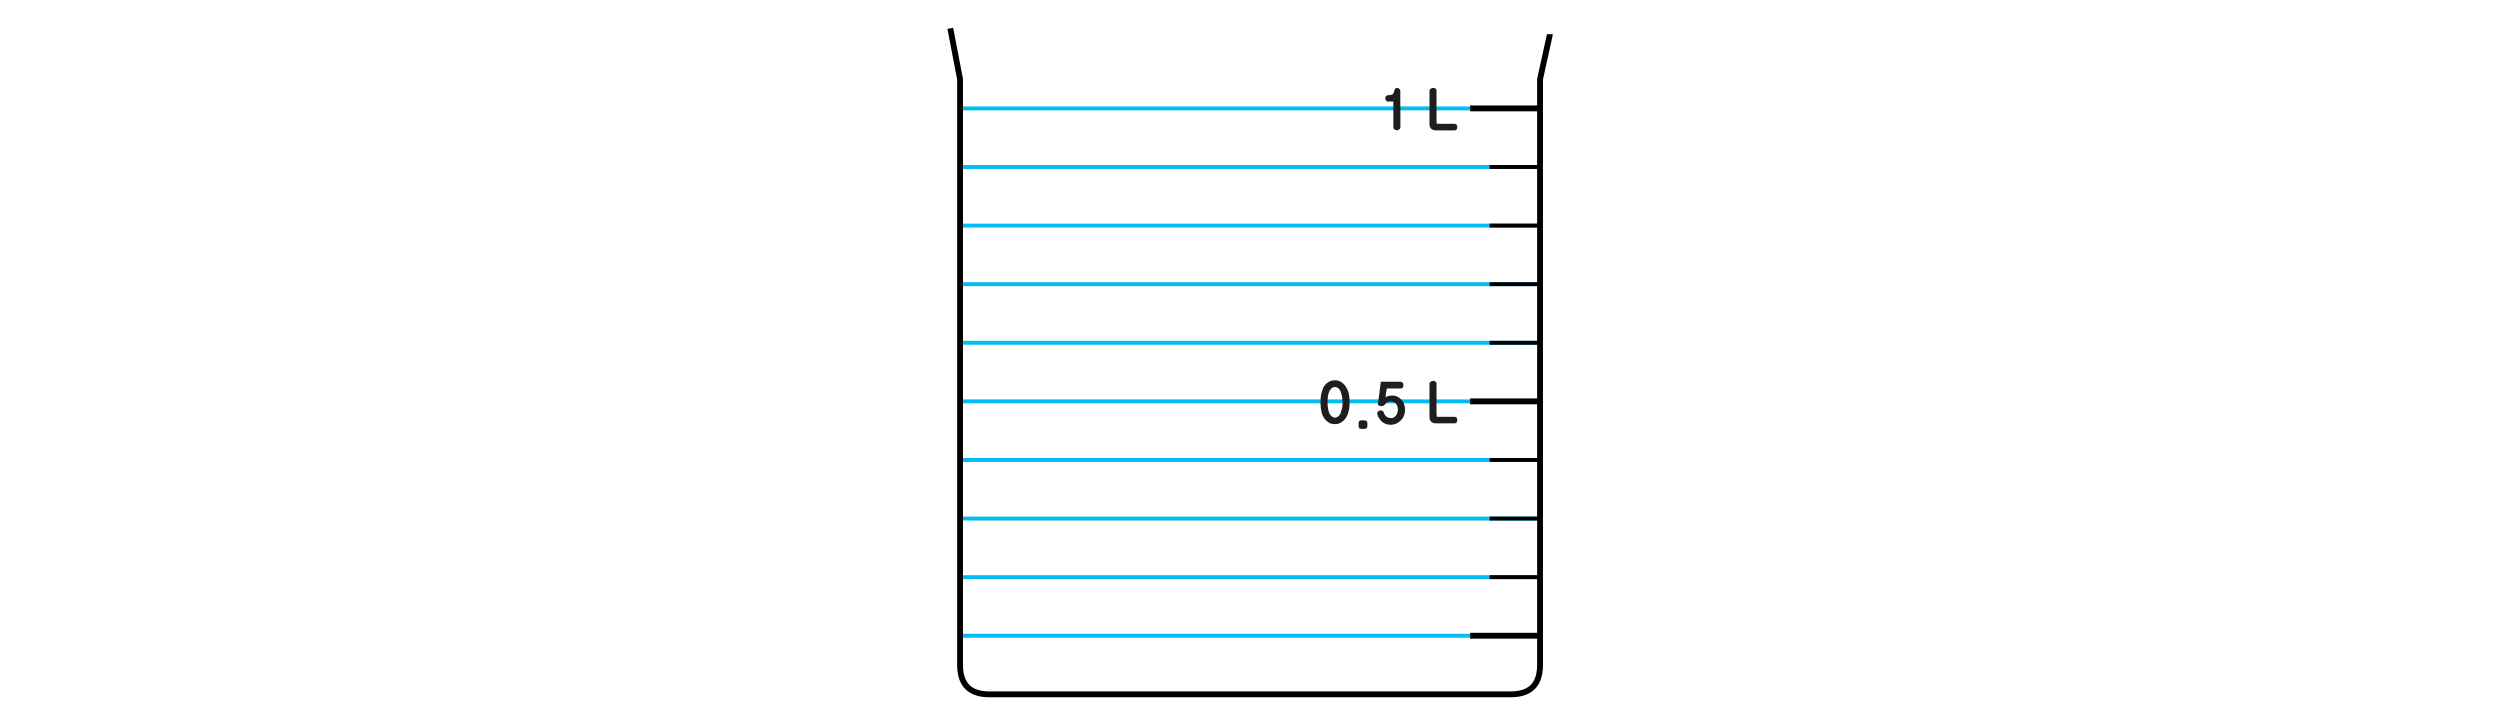 
<svg xmlns="http://www.w3.org/2000/svg" version="1.1" xmlns:xlink="http://www.w3.org/1999/xlink" preserveAspectRatio="none" x="0px" y="0px" width="1280px" height="370px" viewBox="0 0 1280 370">
<defs>
<g id="ffdbfdbdn_0_Layer0_0_FILL">
<path fill="#1E1E1E" stroke="none" d="
M 57.2 30.55
Q 56.95 30.4 56.65 30.3 56.35 30.2 55.95 30.2
L 54.75 30.2
Q 54.3 30.2 54 30.25 53.65 30.35 53.5 30.55 53.3 30.7 53.2 31.05 53.1 31.35 53.1 31.75
L 53.1 33.05
Q 53.1 33.5 53.2 33.8 53.3 34.1 53.5 34.25 53.65 34.45 54 34.5 54.3 34.6 54.75 34.6
L 56 34.6
Q 56.8 34.6 57.2 34.2 57.6 33.8 57.6 33.05
L 57.6 31.75
Q 57.6 31.35 57.5 31.05 57.4 30.8 57.2 30.55
M 45.4 11.55
Q 44.8 11 44.15 10.55 43.45 10.15 42.65 9.9 41.9 9.7 41 9.7 40.1 9.7 39.3 9.9 38.45 10.1 37.8 10.55 37.1 10.95 36.5 11.5 35.9 12.1 35.4 12.75 34.95 13.55 34.65 14.45 34.3 15.3 34.05 16.35 33.8 17.4 33.7 18.55 33.6 19.65 33.6 20.95 33.6 22.15 33.7 23.3 33.8 24.4 34 25.4 34.2 26.45 34.55 27.35 34.9 28.25 35.4 29 35.9 29.75 36.5 30.3 37.1 30.9 37.75 31.3 38.4 31.75 39.2 31.95 40.05 32.15 41 32.15 41.9 32.15 42.7 31.95 43.45 31.75 44.15 31.3 44.9 30.9 45.45 30.3 46.05 29.75 46.55 29 47.05 28.25 47.45 27.35 47.8 26.45 48.05 25.4 48.3 24.4 48.4 23.3 48.5 22.15 48.5 20.95 48.5 19.7 48.4 18.6 48.3 17.5 48.05 16.45 47.8 15.4 47.4 14.5 47 13.65 46.5 12.9 46 12.15 45.4 11.55
M 41 13.15
Q 41.45 13.15 41.85 13.3 42.25 13.45 42.65 13.75 43.05 14.05 43.35 14.45 43.65 14.9 43.9 15.45 44.1 15.95 44.25 16.55 44.45 17.2 44.6 17.9 44.75 18.6 44.8 19.35 44.9 20.15 44.9 20.95 44.9 21.75 44.85 22.5 44.75 23.3 44.65 23.95 44.3 25.4 43.9 26.5 43.7 27.05 43.35 27.45 43.05 27.9 42.7 28.2 42.25 28.5 41.85 28.65 41.45 28.85 41 28.85 40.55 28.85 40.1 28.65 39.7 28.5 39.3 28.15 38.6 27.55 38.05 26.45 37.85 25.9 37.7 25.25 37.5 24.65 37.45 23.9 37.3 23.2 37.25 22.45 37.2 21.7 37.2 20.95 37.2 20.1 37.25 19.35 37.3 18.6 37.45 17.85 37.5 17.15 37.7 16.5 37.85 15.9 38.1 15.35 38.35 14.85 38.7 14.45 39 14 39.4 13.7 39.75 13.45 40.15 13.3 40.55 13.15 41 13.15
M 75.65 10.95
Q 75.25 10.5 74.5 10.45
L 64.5 10.45
Q 64.3 11.9 64.1 13.35 63.95 14.8 63.75 16.25 63.5 17.65 63.35 19.15 63.15 20.6 63 22 63 22.05 63 22.1
L 63.05 22.1 63.05 22.15
Q 63.05 22.35 63.2 22.45 63.3 22.6 63.6 22.7 63.85 22.8 64.15 22.85 64.4 22.95 64.7 22.95 65 22.95 65.25 22.9 65.5 22.85 65.65 22.8 65.8 22.75 65.9 22.7 66.05 22.6 66.15 22.5 66.3 22.4 66.4 22.3 66.5 22.2 66.6 22.1 66.65 22 66.7 21.95 66.8 21.85 66.9 21.75 67.25 21.15 68.05 20.85 68.8 20.6 69.65 20.6 71.15 20.6 72.2 21.65 72.7 22.2 72.95 22.9 73.2 23.65 73.2 24.5 73.2 25 73.15 25.45 73.1 25.85 73 26.3 72.9 26.7 72.7 27.05 72.5 27.4 72.25 27.7 72.05 28.05 71.75 28.3 71.5 28.55 71.2 28.7 70.8 28.9 70.4 29 70 29.05 69.55 29.05 69.2 29.05 68.95 29 68.65 29 68.4 28.85 68.1 28.75 67.85 28.6 67.55 28.5 67.3 28.3 67.1 28.1 66.9 27.9 66.75 27.7 66.65 27.5 66.5 27.25 66.35 27.05 66.25 26.8 66.15 26.55 66.05 26.45 66 26.3 65.9 26.2 65.9 26.15
L 65.9 26.1
Q 65.8 25.85 65.7 25.65 65.55 25.45 65.4 25.35 65.2 25.25 64.95 25.2 64.7 25.15 64.45 25.15 64 25.15 63.7 25.25 63.4 25.35 63.15 25.55 62.9 25.75 62.75 26 62.65 26.25 62.65 26.55 62.65 26.65 62.65 26.75 62.65 26.85 62.7 27 62.7 27.1 62.7 27.2 62.75 27.35 62.85 27.55 62.9 27.75 63 27.95 63.1 28.2 63.15 28.4 63.3 28.7 63.45 28.95 63.6 29.2 63.85 29.45 64 29.7 64.2 29.95 64.35 30.15 64.55 30.4 65.5 31.45 66.75 31.95 68 32.5 69.55 32.5 70.2 32.5 70.85 32.35 71.5 32.25 72.15 32 73.4 31.5 74.5 30.45 75 29.95 75.45 29.4 75.9 28.8 76.2 28.1 76.55 27.4 76.7 26.55 76.85 25.75 76.9 24.85 76.9 23.9 76.7 23.1 76.55 22.3 76.3 21.6 75.95 20.9 75.55 20.35 75.15 19.75 74.65 19.3 73.75 18.4 72.7 17.95 72.1 17.75 71.55 17.6 71 17.5 70.5 17.5 69.85 17.5 69.3 17.6 68.8 17.65 68.35 17.75 67.85 17.9 67.5 18.05 67.15 18.25 66.9 18.4 67 17.25 67.15 16.15 67.25 15.7 67.35 15.1 67.45 14.55 67.6 13.9 68.5 13.9 69.4 13.9 70.25 13.9 71.2 13.9 73 13.9 74.7 13.9 75.45 13.9 75.75 13.35 75.9 13.1 76 12.75 76.05 12.5 76.05 12.1 76.05 11.35 75.65 10.95
M 93 11.45
Q 93 11.05 92.85 10.8 92.7 10.5 92.4 10.3 92.1 10.15 91.85 10.1 91.55 10 91.35 10 91.15 10 91 10 90.8 10.05 90.7 10.1 90.4 10.2 90.15 10.35 89.8 10.55 89.6 10.8 89.5 10.95 89.45 11.1 89.4 11.3 89.4 11.5
L 89.4 28.6
Q 89.4 29.4 89.65 30 89.85 30.55 90.3 30.95 91.15 31.75 92.75 31.75
L 102.1 31.75
Q 102.55 31.75 102.85 31.65 103.15 31.5 103.3 31.25 103.45 31 103.55 30.75 103.65 30.45 103.65 30.15 103.65 29.8 103.55 29.5 103.45 29.2 103.3 28.9 103.15 28.65 102.85 28.5 102.55 28.4 102.1 28.4
L 93.15 28.4
Q 93.1 28.15 93.1 27.85 93.05 27.6 93.05 27.35 93 27.05 93 26.8 93 26.5 93 26.2
L 93 11.45
M 73.35 -139.9
Q 73.1 -140 72.9 -140 72.5 -140 72.25 -139.9 72 -139.8 71.85 -139.6 71.75 -139.4 71.65 -139.2 71.5 -139 71.45 -138.75 71.3 -138.5 71.25 -138.2 71.15 -137.95 71.1 -137.7 71 -137.45 70.9 -137.2 70.8 -137 70.65 -136.85 70.4 -136.7 70.15 -136.55 69.9 -136.45 69.6 -136.4 69.25 -136.35 68.95 -136.3 68.6 -136.3 68.3 -136.3 67.95 -136.25 67.65 -136.15 67.4 -136 67.2 -135.8 66.95 -135.55 66.85 -135.25 66.75 -135 66.8 -134.7 66.8 -134.35 66.85 -134.1 66.95 -133.8 67.15 -133.55 67.3 -133.3 67.55 -133.15 67.8 -133 68.2 -133
L 70.9 -133
Q 70.9 -131.35 70.9 -129.7 70.9 -128.05 70.9 -126.4 70.9 -123.1 70.9 -119.75 70.9 -119.45 71.05 -119.2 71.2 -118.95 71.5 -118.75 71.75 -118.5 72.1 -118.4 72.4 -118.3 72.75 -118.3 72.9 -118.3 73 -118.3 73.15 -118.35 73.3 -118.4 73.4 -118.45 73.55 -118.5 73.65 -118.6 73.8 -118.7 73.95 -118.8 74.1 -118.95 74.25 -119.05 74.35 -119.2 74.4 -119.3 74.45 -119.45 74.5 -119.6 74.5 -119.75
L 74.5 -121
Q 74.5 -123.25 74.5 -125.5 74.5 -127.65 74.5 -129.85 74.45 -132 74.45 -134.2 74.45 -136.35 74.45 -138.55 74.45 -139.1 73.9 -139.55 73.6 -139.75 73.35 -139.9
M 93 -138.55
Q 93 -138.95 92.85 -139.2 92.7 -139.5 92.4 -139.7 92.1 -139.85 91.85 -139.9 91.55 -140 91.35 -140 91.15 -140 91 -140 90.8 -139.95 90.7 -139.9 90.4 -139.8 90.15 -139.65 89.8 -139.45 89.6 -139.2 89.5 -139.05 89.45 -138.9 89.4 -138.7 89.4 -138.5
L 89.4 -121.4
Q 89.4 -120.6 89.65 -120 89.85 -119.45 90.3 -119.05 91.15 -118.25 92.75 -118.25
L 102.1 -118.25
Q 102.55 -118.25 102.85 -118.35 103.15 -118.5 103.3 -118.75 103.45 -119 103.55 -119.25 103.65 -119.55 103.65 -119.85 103.65 -120.2 103.55 -120.5 103.45 -120.8 103.3 -121.1 103.15 -121.35 102.85 -121.5 102.55 -121.6 102.1 -121.6
L 93.15 -121.6
Q 93.1 -121.85 93.1 -122.15 93.05 -122.4 93.05 -122.65 93 -122.95 93 -123.2 93 -123.5 93 -123.8
L 93 -138.55 Z"/>
</g>

<path id="ffdbfdbdn_0_Layer3_0_1_STROKES" stroke="#00BDF2" stroke-width="2" stroke-linejoin="miter" stroke-linecap="butt" stroke-miterlimit="10" fill="none" d="
M 146 -99.5
L -150.95 -99.5
M 146 -129.5
L -150.95 -129.5
M 146 140.5
L -150.95 140.5
M 146 110.5
L -150.95 110.5
M 146 80.5
L -150.95 80.5
M 146 50.5
L -150.95 50.5
M 146 20.5
L -150.95 20.5
M 146 -69.5
L -150.95 -69.5
M 146 -9.5
L -150.95 -9.5
M 146 -39.5
L -150.95 -39.5"/>

<path id="ffdbfdbdn_0_Layer3_0_MEMBER_0_1_STROKES" stroke="#000000" stroke-width="3" stroke-linejoin="miter" stroke-linecap="butt" stroke-miterlimit="10" fill="none" d="
M 150.95 -167.5
L 150.95 -166.95 146 -144.45 146 -129.5 146 -99.5 146 -69.5 146 -39.5 146 -9.5 146 20.5 146 50.5 146 80.5 146 110.5 146 140.5 146 155.5
Q 146 170.5 131 170.5
L -135.95 170.5
Q -150.95 170.5 -150.95 155.5
L -150.95 140.5 -150.95 110.5 -150.95 80.5 -150.95 50.5 -150.95 20.5 -150.95 -9.5 -150.95 -39.5 -150.95 -69.5 -150.95 -99.5 -150.95 -129.5 -150.95 -138.95 -150.95 -144.45 -155.95 -170.5"/>

<path id="ffdbfdbdn_0_Layer1_0_1_STROKES" stroke="#000000" stroke-width="2" stroke-linejoin="miter" stroke-linecap="butt" stroke-miterlimit="10" fill="none" d="
M 146 -99.5
L 120.2 -99.5
M 146 -39.5
L 120.2 -39.5
M 146 -9.5
L 120.2 -9.5
M 146 -69.5
L 120.2 -69.5
M 146 50.5
L 120.2 50.5
M 146 80.5
L 120.2 80.5
M 146 110.5
L 120.2 110.5"/>

<path id="ffdbfdbdn_0_Layer1_0_2_STROKES" stroke="#000000" stroke-width="3" stroke-linejoin="miter" stroke-linecap="butt" stroke-miterlimit="10" fill="none" d="
M 146 -129.5
L 110.2 -129.5
M 146 20.5
L 110.2 20.5
M 146 140.5
L 110.2 140.5"/>
</defs>

<g transform="matrix( 1, 0, 0, 1, 642.5,185) ">
<g transform="matrix( 1, 0, 0, 1, 0,0) ">
<use xlink:href="#ffdbfdbdn_0_Layer3_0_1_STROKES"/>
</g>

<g transform="matrix( 1, 0, 0, 1, 0,0) ">
<use xlink:href="#ffdbfdbdn_0_Layer3_0_MEMBER_0_1_STROKES"/>
</g>

<g transform="matrix( 1, 0, 0, 1, 0,0) ">
<use xlink:href="#ffdbfdbdn_0_Layer1_0_1_STROKES"/>

<use xlink:href="#ffdbfdbdn_0_Layer1_0_2_STROKES"/>
</g>

<g transform="matrix( 1, 0, 0, 1, 0,0) ">
<use xlink:href="#ffdbfdbdn_0_Layer0_0_FILL"/>
</g>
</g>
</svg>
